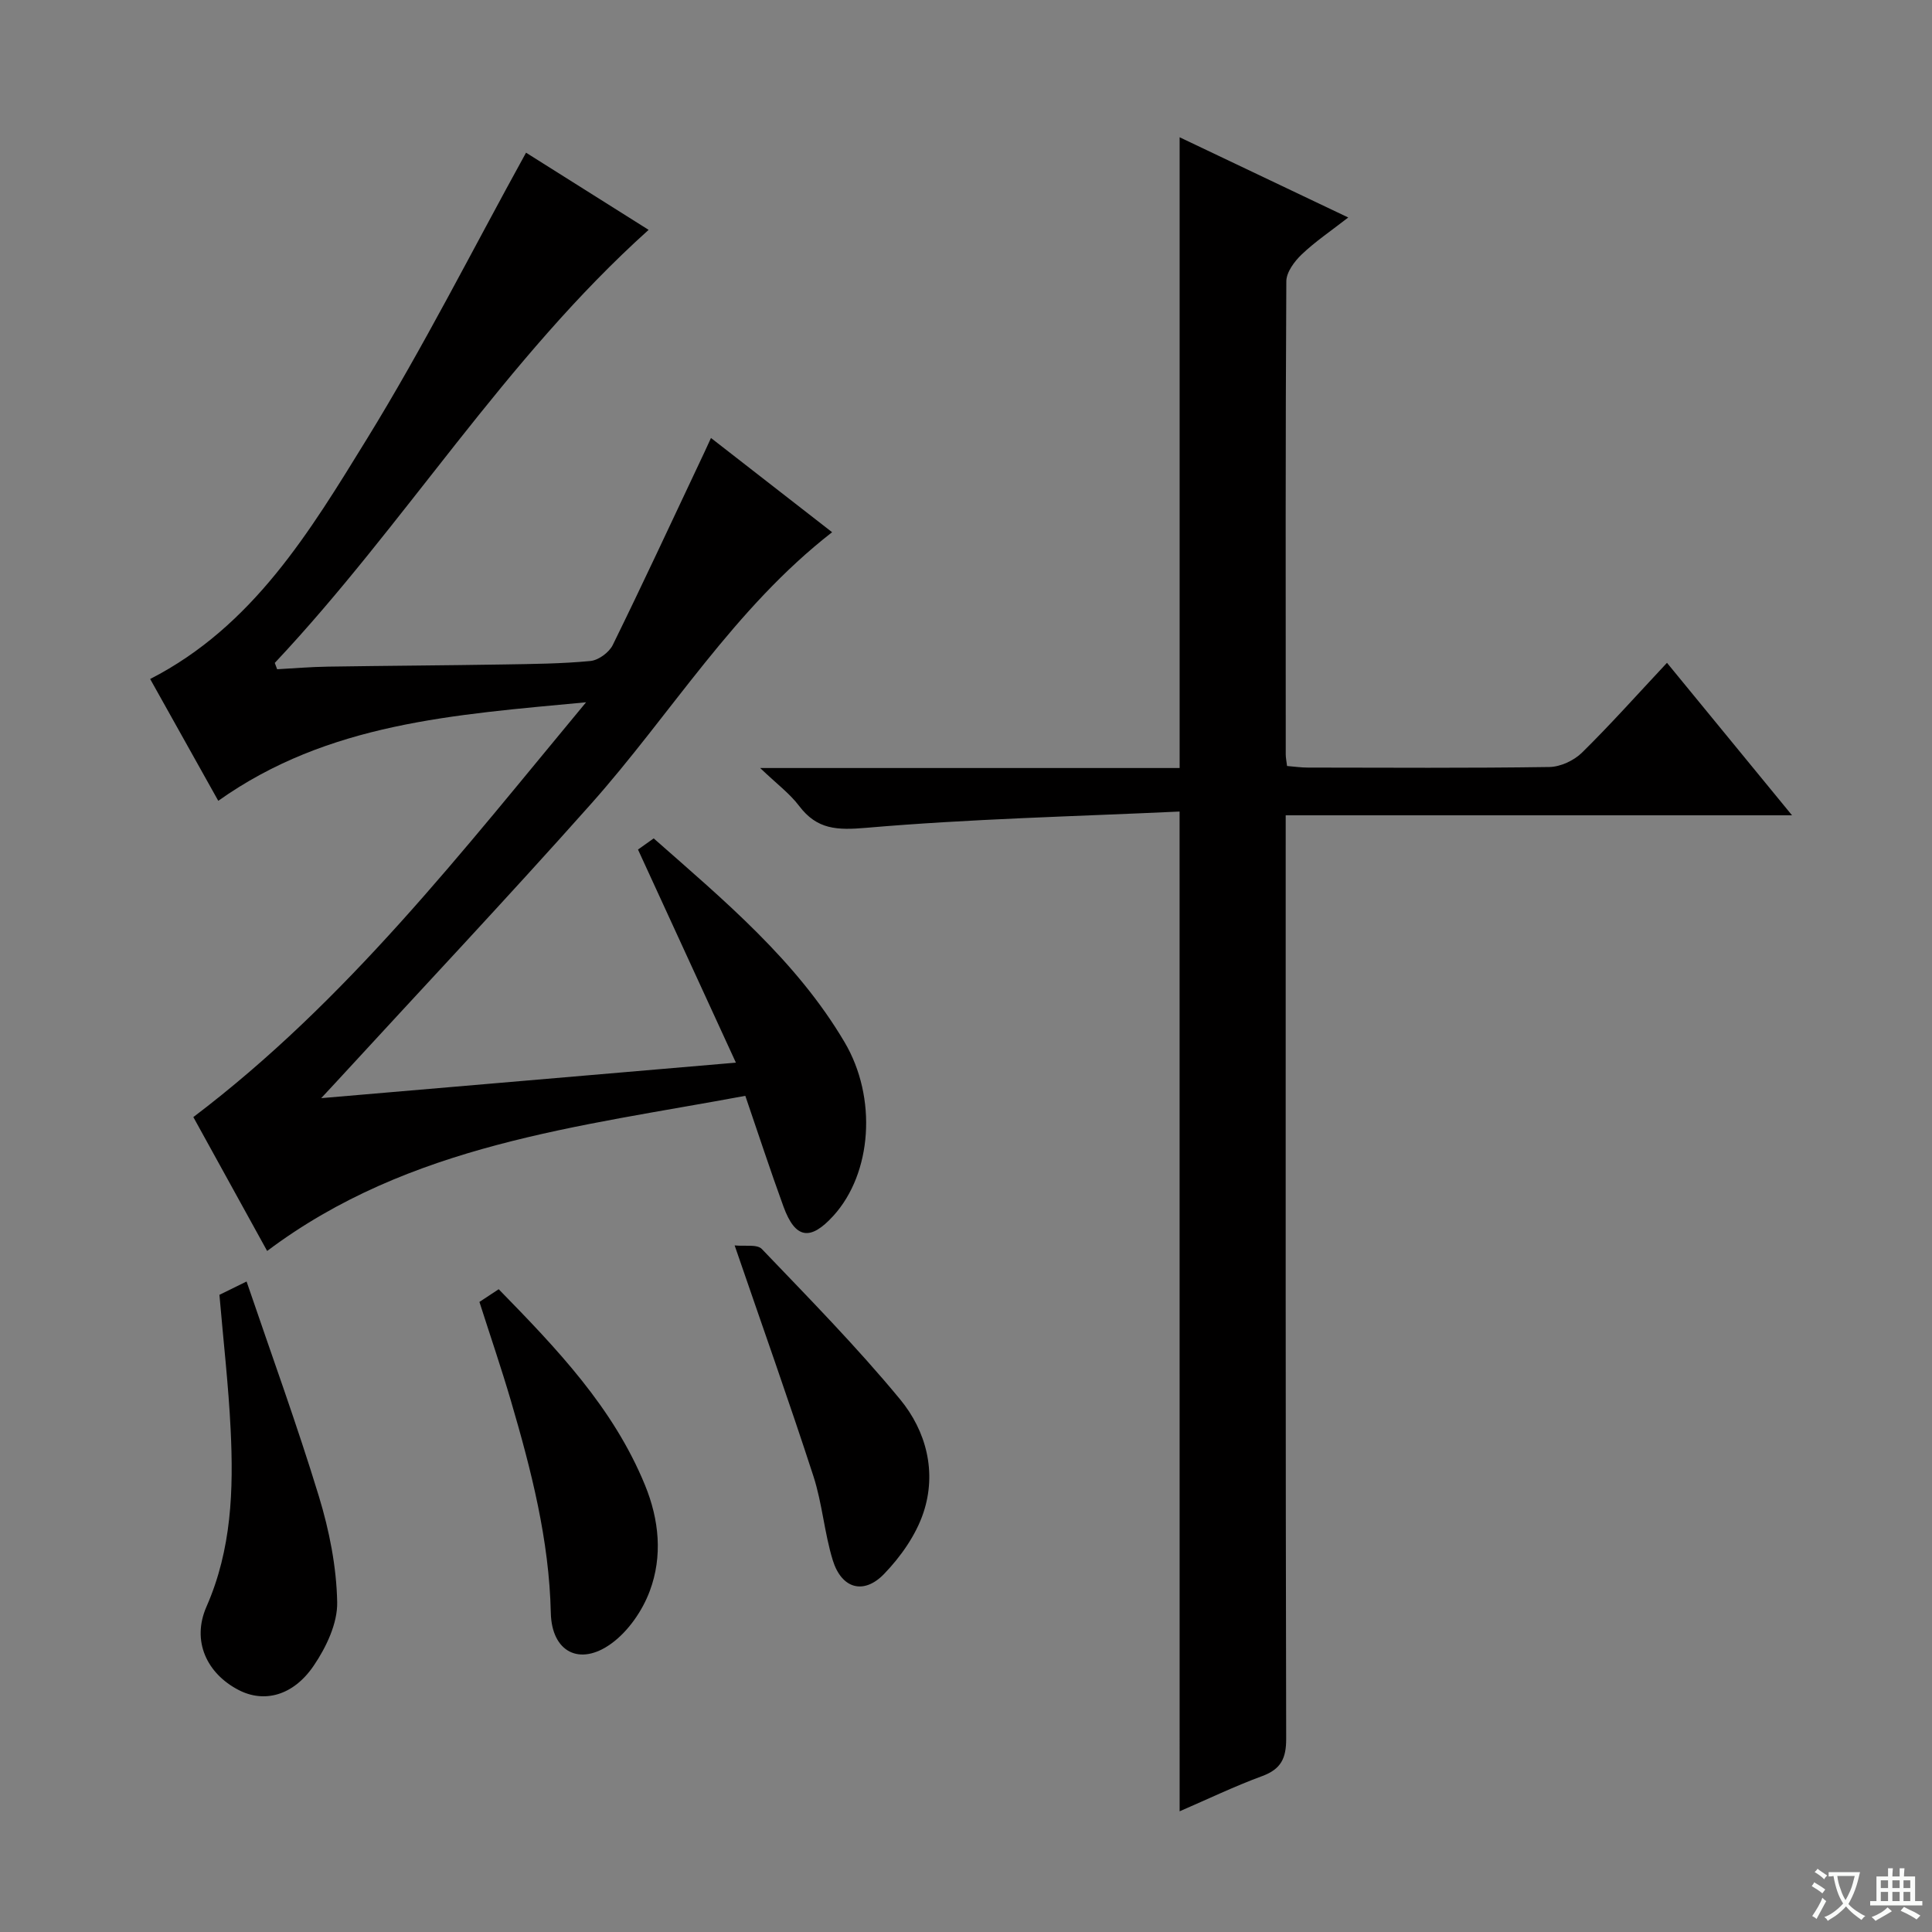 <svg enable-background="new 0 0 400 400" viewBox="0 0 400 400" xmlns="http://www.w3.org/2000/svg"><rect x="0" y="0" width="400" height="400" fill="#808080" stroke="none"/><path d="m377.9 391.2c-.2.3-.4.5-.6.8-.7-.6-1.4-1-2.2-1.5.2-.3.4-.5.5-.8.6.4 1.4.8 2.3 1.5zm-1.8 6.1c-.2-.2-.5-.4-.9-.6.4-.6.8-1.2 1.2-1.9s.7-1.3.9-1.9c.3.3.5.5.8.7-.7 1.3-1.4 2.6-2 3.7zm2.2-9c-.3.3-.5.5-.6.8-.6-.6-1.3-1.1-2-1.5.3-.3.5-.5.6-.7.6.5 1.3.9 2 1.4zm.3.2v-.9h2 4.5c-.3 1.3-.6 2.5-1 3.6s-.9 2.1-1.4 3c.4.5 1 1 1.6 1.4s1.2.8 1.9 1.1c-.3.2-.5.4-.8.8-.4-.3-1-.7-1.6-1.2s-1.2-1.1-1.6-1.6c-.5.6-1.1 1.1-1.7 1.6s-1.4.9-2.1 1.4c-.1-.3-.3-.5-.7-.8.6-.2 1.2-.5 1.9-1s1.4-1.1 2-1.8c-.5-.8-.9-1.6-1.2-2.5s-.6-2-.8-3.2c-.4.1-.7.1-1 .1zm2.5 2.7c.3 1 .7 1.7 1 2.2.3-.5.6-1.1 1-2s.6-1.9.9-3h-3.2-.4c.1.9.3 1.8.7 2.8z" fill="#fafbfa"/><path d="m396.5 388.5v1.5 3.6h1.5v.9c-.4 0-1 0-1.7 0h-7.9c-.5 0-.9 0-1.2 0v-.9h1.3v-3.5c0-.7 0-1.2 0-1.6h2.4c0-.8 0-1.4 0-1.7h1c0 .3-.1.8-.1 1.7h1.5c0-.8 0-1.4 0-1.7h1c0 .3-.1.9-.1 1.7zm-8.2 9.2c-.2-.3-.5-.5-.8-.8.8-.3 1.4-.6 1.9-.9s1-.7 1.4-1.1c.3.3.6.5.9.8-1.6 1-2.8 1.6-3.4 2zm2.6-6.8v-1.6h-1.5v1.6zm0 2.7v-1.9h-1.5v1.9zm2.4-2.7v-1.6h-1.5v1.6zm0 2.7v-1.9h-1.5v1.9zm.2 2 .7-.8c.4.2.9.5 1.6.8s1.3.7 1.8 1c-.3.3-.5.5-.8.8-.4-.3-1.5-1-3.3-1.8zm2-4.7v-1.6h-1.4v1.6zm0 2.7v-1.9h-1.4v1.9z" fill="#fafbfa"/><g fill="#010000"><path d="m244.22 168.02c-21.77 1.02-43.38 1.51-64.86 3.37-6.06.52-10.19.38-13.91-4.53-1.94-2.57-4.64-4.57-8.07-7.85h86.85c0-43.54 0-86.58 0-130.59 11.43 5.44 22.67 10.79 34.91 16.61-3.63 2.82-6.86 5-9.64 7.65-1.5 1.43-3.17 3.67-3.18 5.56-.19 32.66-.13 65.32-.12 97.98 0 .65.14 1.3.27 2.37 1.46.12 2.88.33 4.31.33 16.66.02 33.33.13 49.99-.12 2.29-.03 5.09-1.33 6.75-2.96 5.91-5.81 11.44-12.02 17.61-18.61 8.59 10.47 16.94 20.65 25.89 31.57-35.29 0-69.67 0-104.83 0v6.22c0 61.65-.04 123.3.1 184.95.01 4.08-1.07 6.31-4.97 7.75-5.73 2.11-11.26 4.77-17.09 7.29-.01-68.72-.01-137.04-.01-206.99z"/><path d="m147.2 90.68c8.58 6.68 16.71 13 25.08 19.51-20.32 15.79-33.33 37.62-49.94 56.28-17.36 19.51-35.28 38.54-52.95 57.78-.56.61-1.13 1.21-2.89 3.11 29.09-2.49 56.82-4.86 85.86-7.35-7.01-15.26-13.56-29.53-20.27-44.12.66-.47 1.84-1.31 3.25-2.31 14.62 12.89 29.5 25.25 39.5 42.16 6.84 11.55 5.69 27.19-2.29 35.97-4.8 5.28-7.9 4.78-10.34-1.9-2.72-7.46-5.19-15.02-7.9-22.93-34.49 6.42-69.51 9.97-99 32.12-5.28-9.58-10.4-18.86-15.28-27.72 31.7-24 55.57-54.88 81.31-85.88-27.38 2.58-53.43 4.26-76.15 20.4-4.89-8.75-9.49-16.99-14.1-25.22 21.31-10.92 33.09-30.57 44.89-49.73 11.73-19.05 21.83-39.11 32.93-59.24 7.86 4.94 16.6 10.45 25.38 15.98-29.86 26.84-50.44 60.98-77.4 89.66.16.44.33.88.49 1.31 3.49-.19 6.99-.49 10.48-.54 12.16-.19 24.32-.25 36.47-.45 5.98-.1 11.98-.15 17.92-.72 1.66-.16 3.86-1.77 4.61-3.3 6.15-12.52 12.02-25.17 17.98-37.79.72-1.49 1.4-2.99 2.36-5.08z"/><path d="m45.43 268.08c1.58-.78 3.19-1.57 5.62-2.76 5.12 15.05 10.45 29.66 14.98 44.51 2.15 7.06 3.64 14.56 3.78 21.89.09 4.38-2.27 9.33-4.85 13.13-4.27 6.3-10.32 7.76-15.55 5.05-6.57-3.4-9.79-10.13-6.66-17.26 5.22-11.88 5.61-24.19 5-36.68-.44-9.11-1.49-18.19-2.32-27.88z"/><path d="m99.26 269.55c1.31-.87 2.52-1.66 3.99-2.63 12 12.29 23.71 24.48 30.29 40.56 2.94 7.18 3.67 14.72 1 21.89-1.52 4.1-4.45 8.35-7.94 10.89-6.57 4.79-12.38 1.78-12.56-6.34-.34-15.12-4.05-29.52-8.25-43.86-2-6.81-4.3-13.54-6.53-20.51z"/><path d="m152.1 257.85c2.05.22 4.64-.29 5.63.74 9.74 10.18 19.65 20.26 28.61 31.11 5.43 6.57 7.65 15.08 4.84 23.5-1.55 4.64-4.69 9.09-8.13 12.66-4.23 4.39-8.81 3.06-10.63-2.82-1.75-5.68-2.18-11.77-4.01-17.41-5.02-15.45-10.46-30.74-16.31-47.78z"/></g></svg>